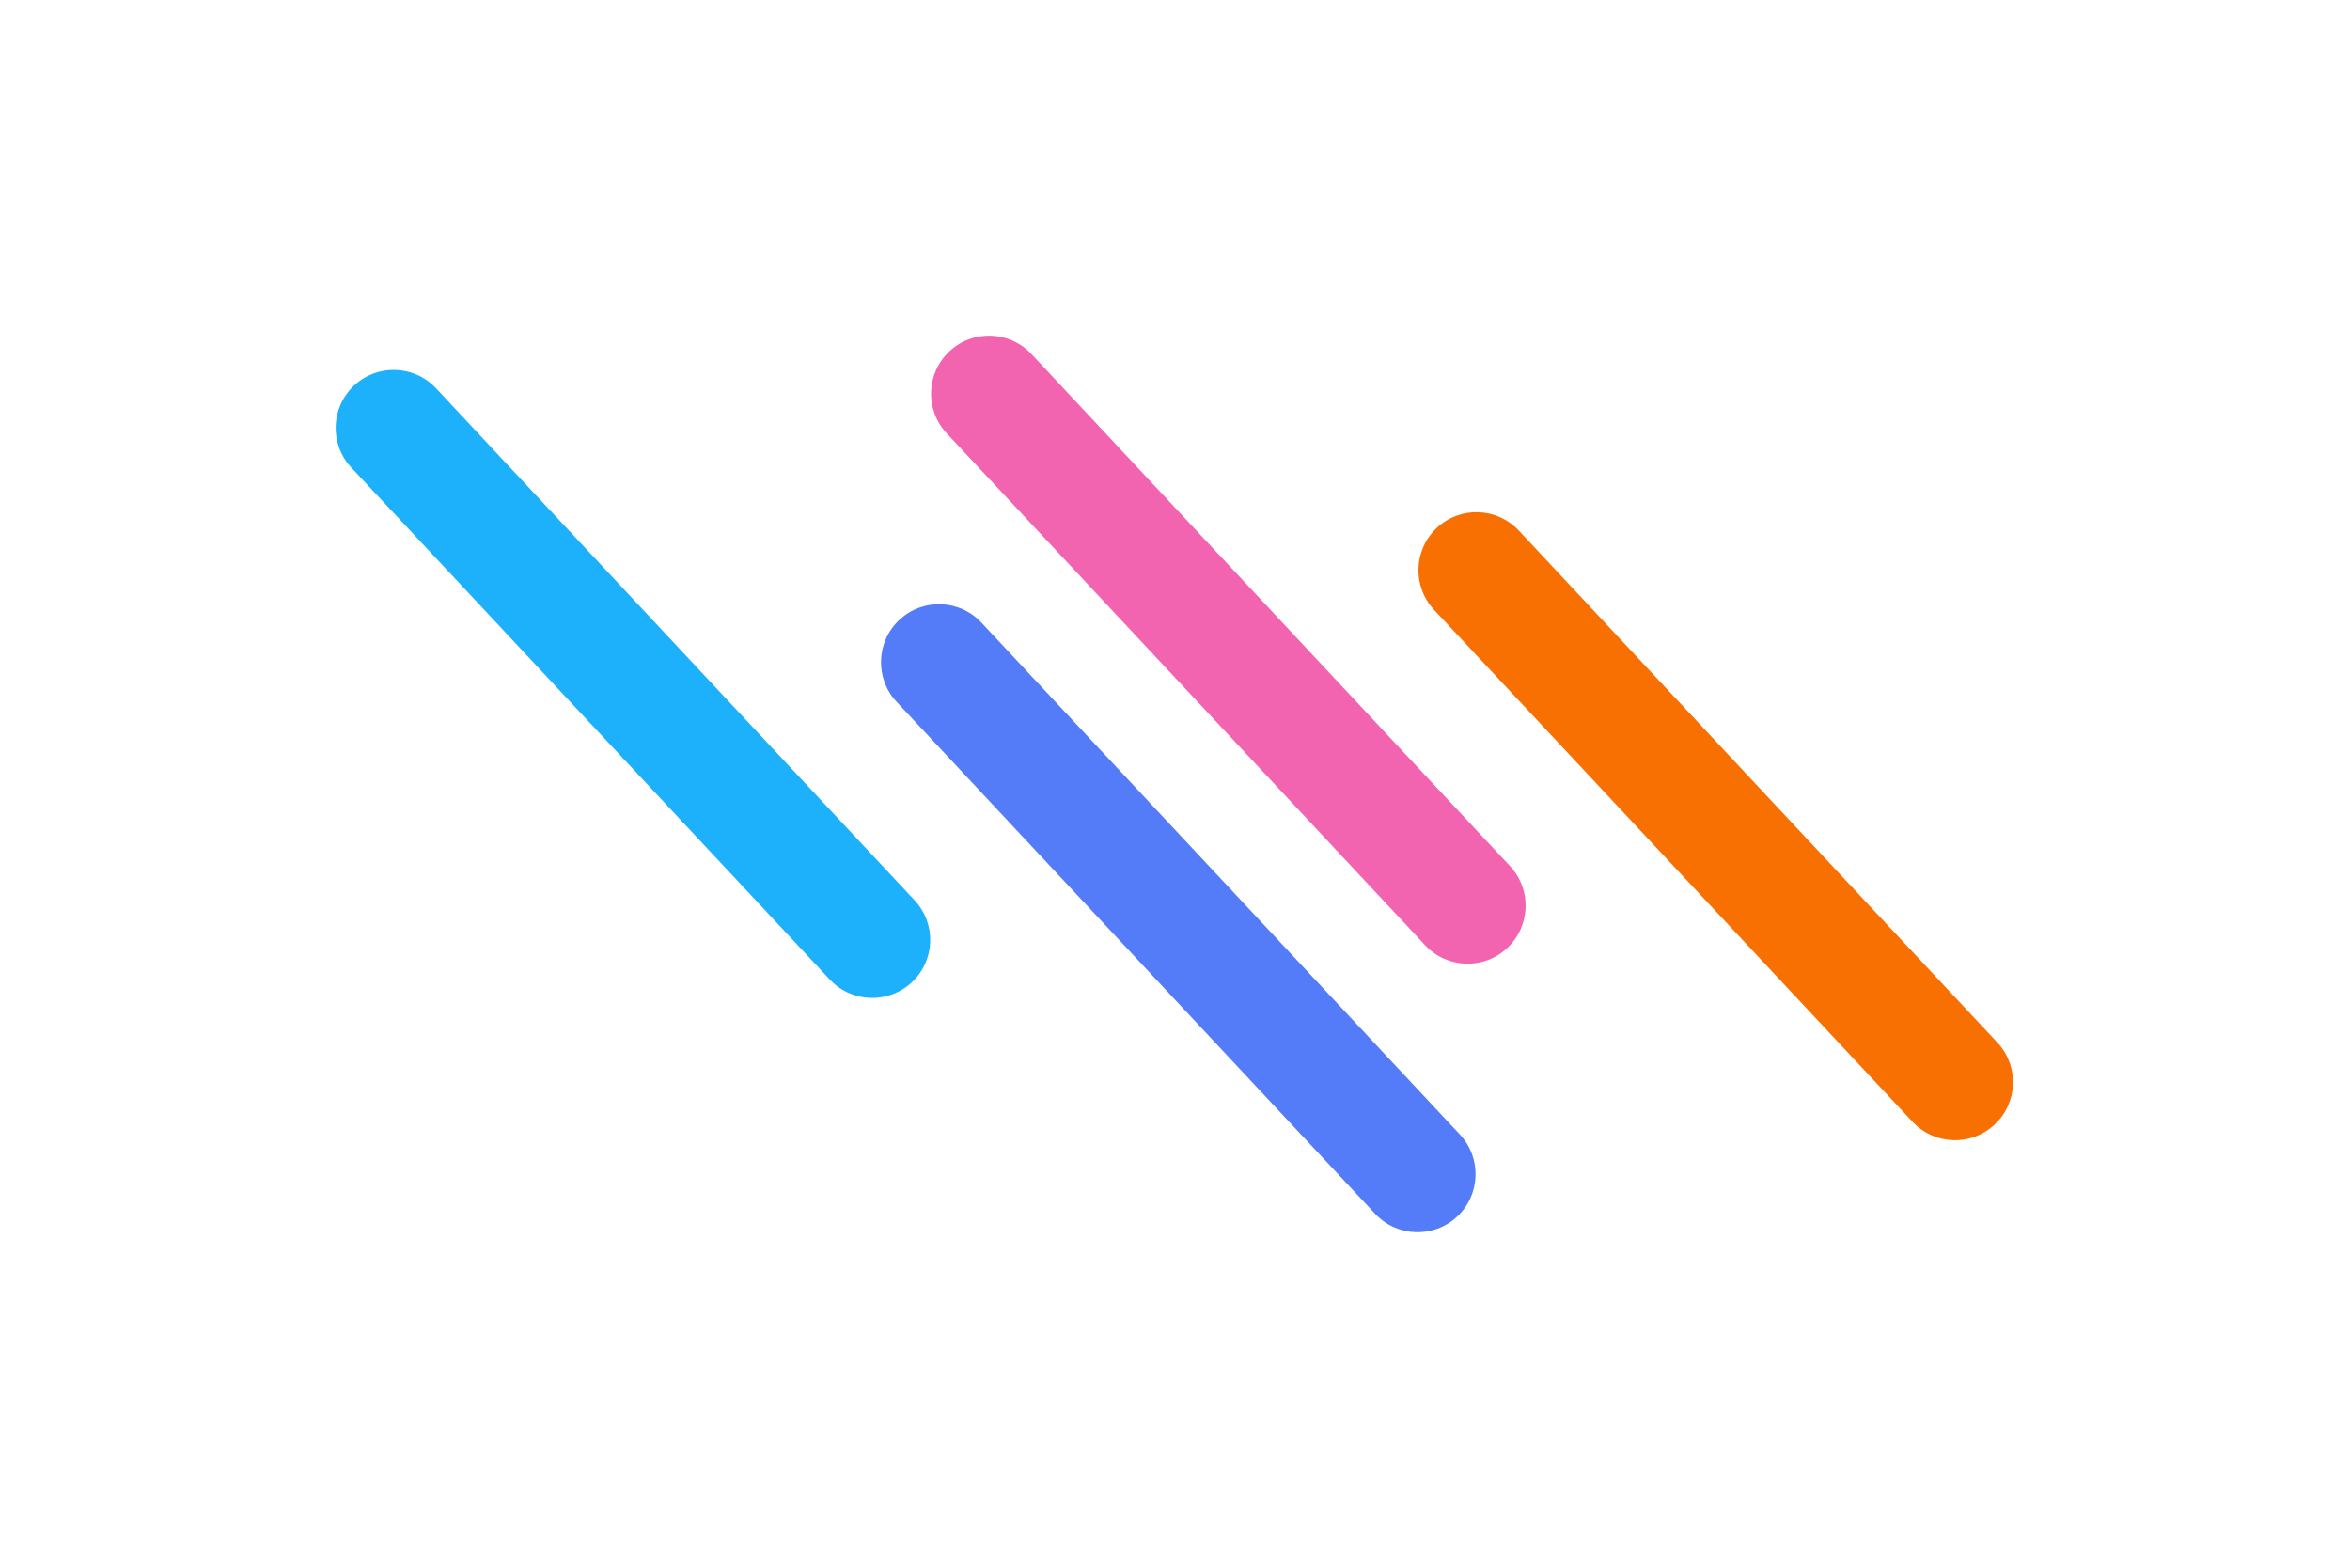 <svg class="{{ include.classes }}" width="1401" height="935" viewBox="0 0 1401 935" fill="none" xmlns="http://www.w3.org/2000/svg">
<g filter="url(#filter0_f_362_25)">
<path d="M209.427 278.74C196.38 264.782 197.119 242.891 211.076 229.845C225.034 216.799 246.924 217.537 259.971 231.494L545.257 536.7C558.303 550.657 557.565 572.548 543.607 585.594C529.65 598.641 507.759 597.902 494.713 583.945L209.427 278.74Z" fill="#1EB1FB"/>
<path d="M534.546 418.399C521.5 404.442 522.238 382.551 536.196 369.504C550.153 356.458 572.044 357.196 585.09 371.154L870.376 676.359C883.423 690.316 882.684 712.207 868.727 725.254C854.77 738.3 832.879 737.562 819.832 723.604L534.546 418.399Z" fill="#547CF8"/>
<path d="M854.954 363.553C841.908 349.596 842.646 327.705 856.603 314.659C870.561 301.612 892.451 302.351 905.498 316.308L1190.78 621.514C1203.83 635.471 1203.09 657.362 1189.13 670.408C1175.18 683.455 1153.29 682.716 1140.24 668.759L854.954 363.553Z" fill="#F87002"/>
<path d="M564.388 258.322C551.342 244.364 552.08 222.473 566.038 209.427C579.995 196.381 601.886 197.119 614.932 211.076L900.218 516.282C913.265 530.239 912.526 552.13 898.569 565.176C884.611 578.223 862.721 577.484 849.674 563.527L564.388 258.322Z" fill="#F264B0"/>
</g>
<defs>
<filter id="filter0_f_362_25" x="0.105" y="0.105" width="1400" height="934.47" filterUnits="userSpaceOnUse" color-interpolation-filters="sRGB">
<feFlood flood-opacity="0" result="BackgroundImageFix"/>
<feBlend mode="normal" in="SourceGraphic" in2="BackgroundImageFix" result="shape"/>
<feGaussianBlur stdDeviation="100" result="effect1_foregroundBlur_362_25"/>
</filter>
</defs>
</svg>
